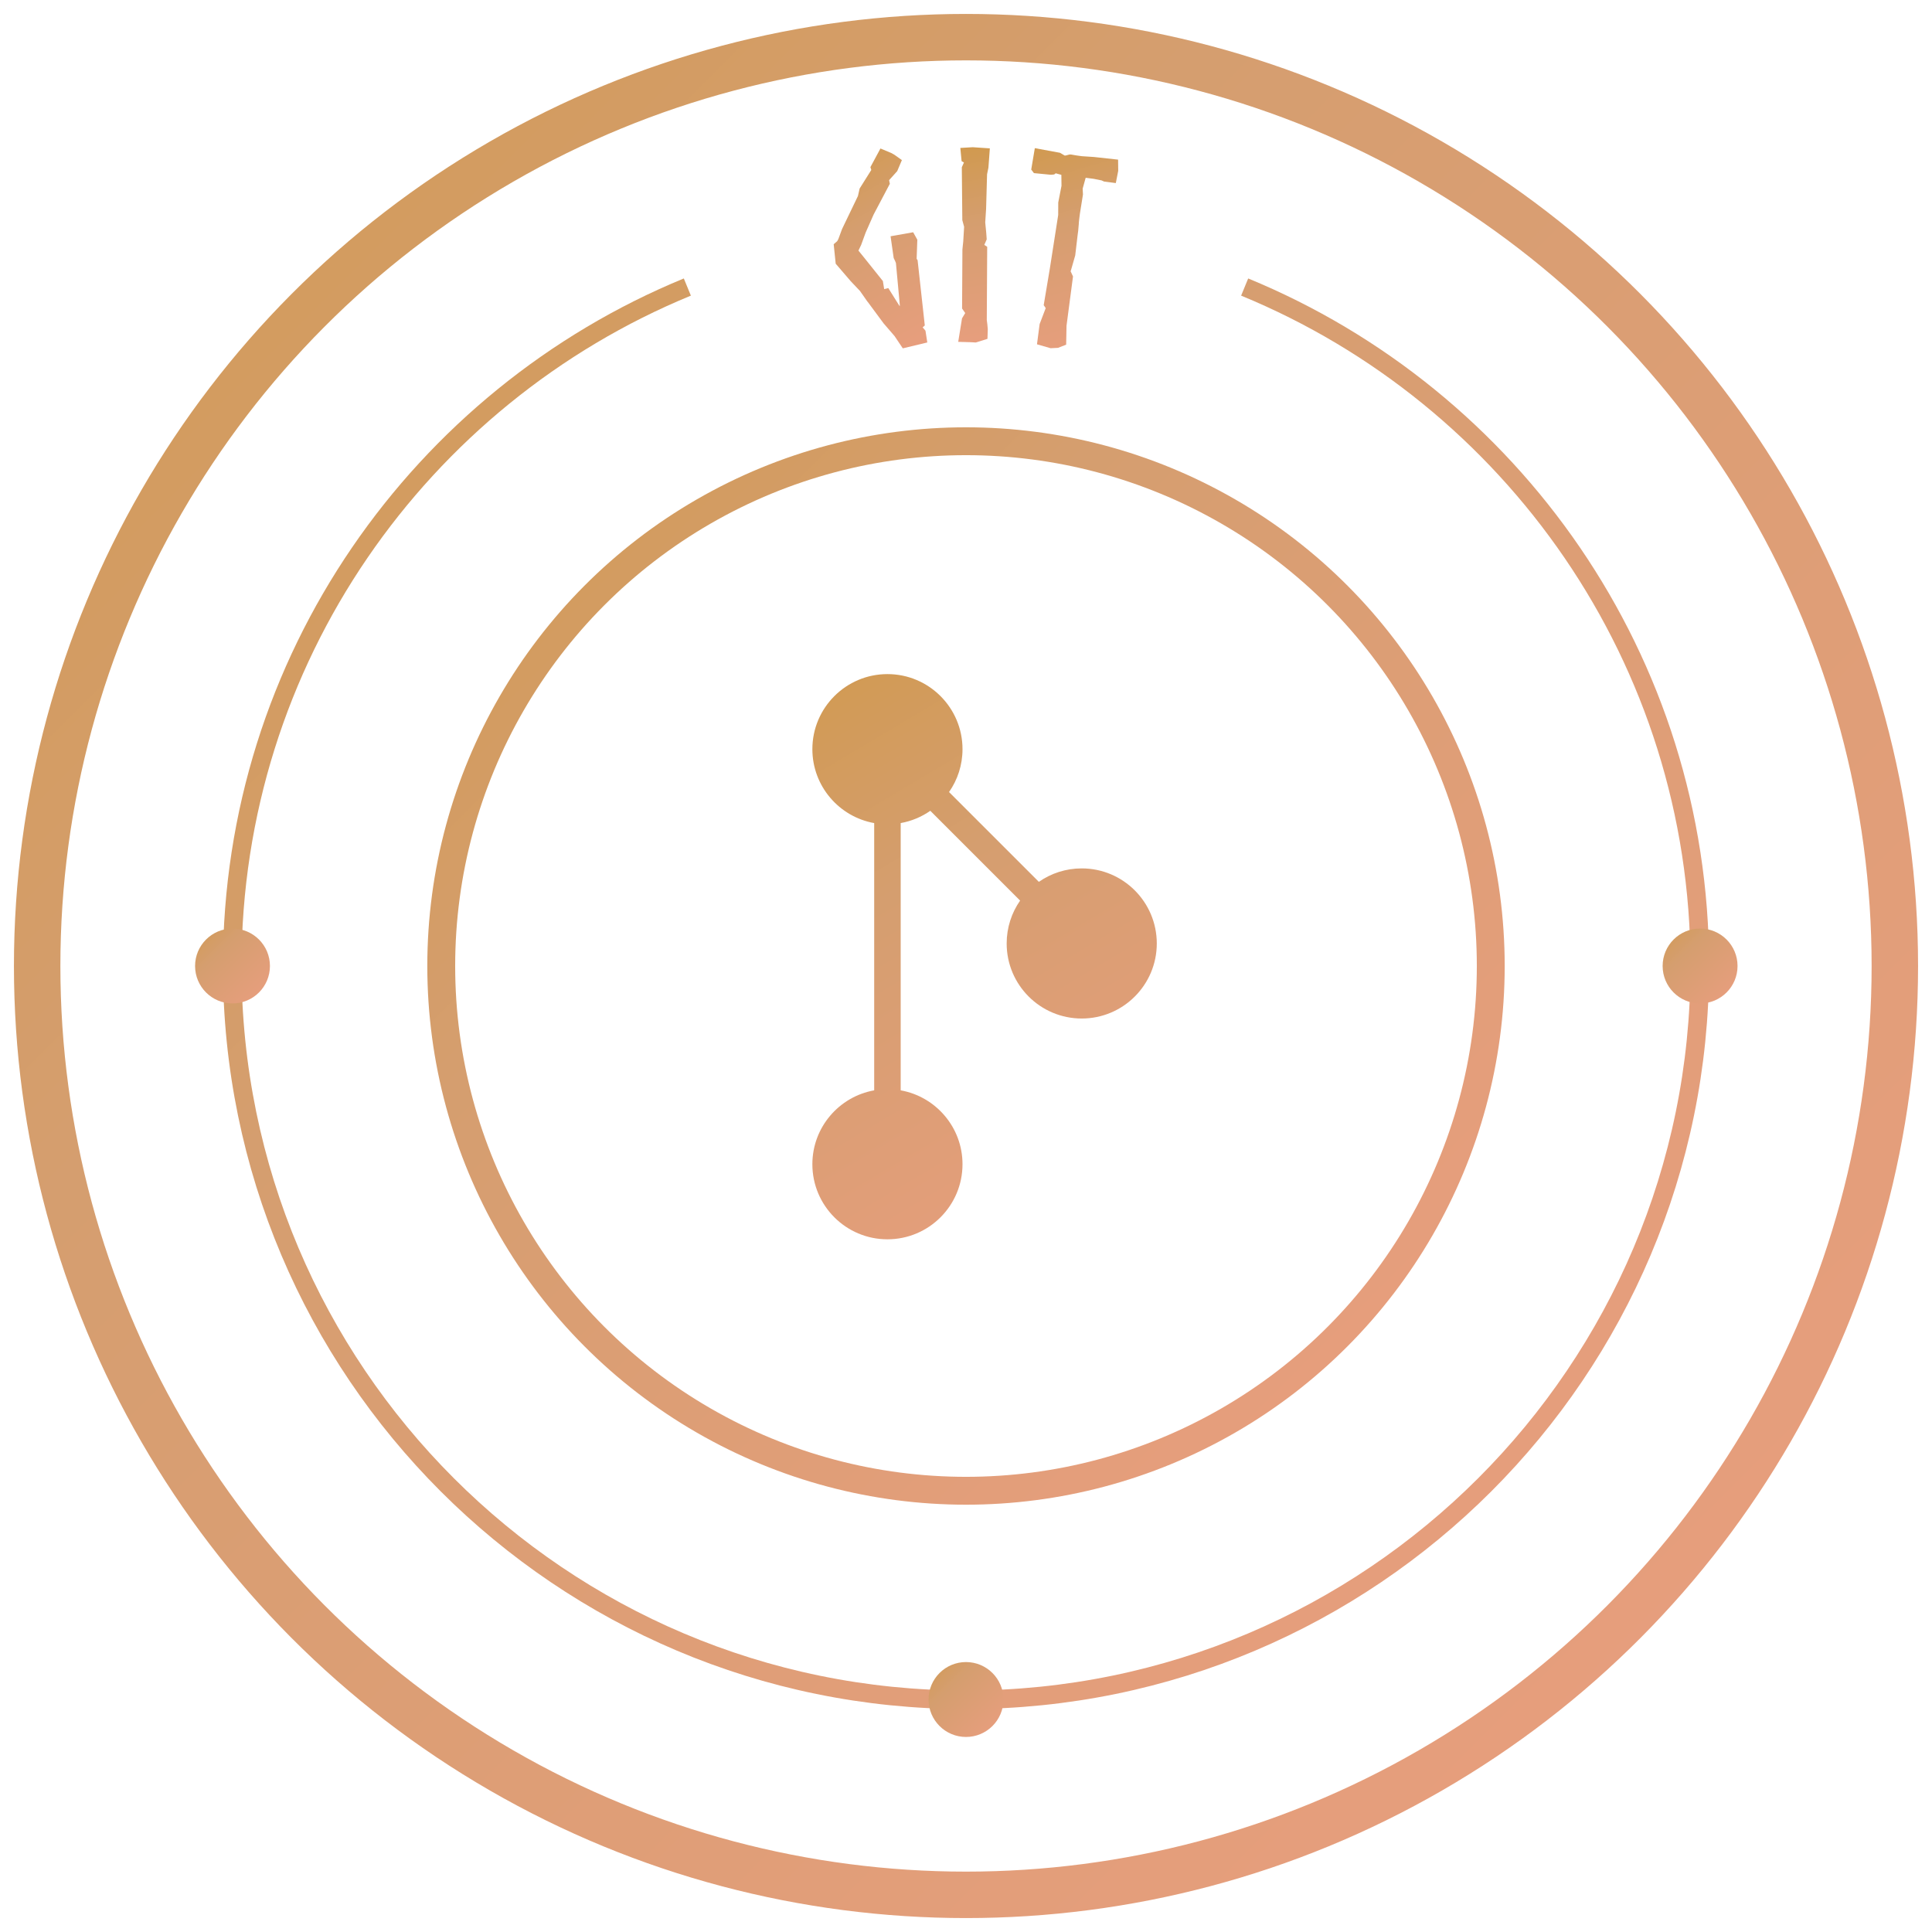 <svg xmlns="http://www.w3.org/2000/svg" xmlns:xlink="http://www.w3.org/1999/xlink" width="100%" height="100%" fill-rule="evenodd" clip-rule="evenodd" version="1.1" viewBox="0 0 104 104" xml:space="preserve"><g id="git"><g id="badge.-git"><circle id="Oval" cx="52" cy="52" r="50" fill="none" stroke="url(#_Linear1)" stroke-width="2.5"/><path id="Shape" fill="none" stroke="url(#_Linear2)" stroke-width="1" d="M67,15.452c14.371,5.911 24.5,20.056 24.5,36.548c0,21.801 -17.7,39.5 -39.5,39.5c-21.801,0 -39.5,-17.7 -39.5,-39.5c0,-16.492 10.129,-30.637 24.5,-36.548"/><circle id="Oval1" cx="52" cy="52" r="28.248" fill="none" stroke="url(#_Linear3)" stroke-width="1.5"/><path id="Shape1" fill="url(#_Linear4)" d="M47.94,12.718l0.167,1.171l0.078,0.162l0.043,0.109l0.207,2.242l-0.003,0.087l-0.615,-0.982l-0.221,0.057l-0.071,-0.436l-1.009,-1.261l-0.306,-0.377l0.146,-0.306l0.242,-0.664l0.431,-0.975l0.871,-1.651l-0.039,-0.196l0.437,-0.487l0.251,-0.593l-0.41,-0.292l-0.169,-0.093l-0.575,-0.24l-0.541,1.004l0.048,0.152l-0.628,1l-0.09,0.4l-0.855,1.778l-0.201,0.543l-0.058,0.108l-0.192,0.169l0.108,1.048l0.81,0.943l0.497,0.524l0.405,0.579l0.015,0.013l0.852,1.153l0.59,0.684l0.443,0.66l1.318,-0.316l-0.097,-0.633l-0.152,-0.182l0.115,-0.101l-0.387,-3.511l-0.052,-0.079l0.037,-1.025l-0.224,-0.402l-1.216,0.216Z"/><path id="Shape2" fill="url(#_Linear5)" d="M51.899,12.209l-0.047,0.783l-0.045,0.441l-0.018,3.176l0.169,0.243l-0.172,0.284l-0.205,1.266l0.652,0.018l0.298,0.016l0.625,-0.196l0.017,-0.527l-0.026,-0.27l-0.028,-0.214l0.022,-3.945l-0.155,-0.101l0.129,-0.298l-0.026,-0.356l-0.054,-0.556l0.047,-0.726l0.052,-1.865l0.073,-0.356l0.077,-1.039l-0.922,-0.062l-0.667,0.039l0.068,0.712l0.127,0.072l-0.115,0.256l0.027,2.848l0.097,0.357Z"/><path id="Shape3" fill="url(#_Linear6)" d="M58.89,8.451l-0.653,-0.043c-0.197,-0.026 -0.38,-0.05 -0.589,-0.091c-0.112,-0.015 -0.252,0.067 -0.336,0.056l-0.252,-0.148l-1.355,-0.25l-0.194,1.152l0.146,0.192l0.862,0.084c0.042,0.006 0.128,0.003 0.23,-0.012l0.08,-0.062l0.304,0.083l0.008,0.591l-0.175,0.896l-0.003,0.674l-0.448,2.872l-0.332,1.982l0.108,0.158l-0.328,0.861l-0.142,1.088l0.731,0.21l0.403,-0.019l0.437,-0.172l0.019,-1.017l0.349,-2.655l-0.134,-0.291l0.016,-0.012l0.238,-0.83l0.128,-1.089l0.032,-0.24c0.013,-0.099 0.015,-0.228 0.03,-0.341c-0.003,-0.087 0.044,-0.44 0.06,-0.567l0.166,-1.041l-0.016,-0.318l0.162,-0.582l0.436,0.057l0.419,0.084l0.135,0.061l0.632,0.083l0.13,-0.658l-0.007,-0.604l-1.297,-0.142Z"/><path id="Shape4" fill="url(#_Linear7)" d="M47.058,44.307c-1.891,-0.338 -3.328,-1.992 -3.328,-3.979c0,-2.23 1.811,-4.041 4.041,-4.041c2.23,0 4.041,1.811 4.041,4.041c0,0.858 -0.268,1.654 -0.725,2.308l4.835,4.834c0.654,-0.456 1.45,-0.724 2.308,-0.724c2.23,0 4.04,1.811 4.04,4.041c0,2.23 -1.81,4.04 -4.04,4.04c-2.231,0 -4.041,-1.81 -4.041,-4.04c0,-0.858 0.268,-1.654 0.724,-2.308l-4.834,-4.834c-0.469,0.327 -1.01,0.557 -1.595,0.661l0,14.387c1.891,0.338 3.328,1.991 3.328,3.978c0,2.231 -1.811,4.041 -4.041,4.041c-2.23,0.001 -4.041,-1.81 -4.041,-4.041c0,-1.987 1.437,-3.64 3.328,-3.978l0,-14.387Z"/><circle id="Oval2" cx="91.516" cy="52" r="2.016" fill="url(#_Linear8)"/><circle id="Oval3" cx="12.516" cy="52" r="2.015" fill="url(#_Linear9)"/><circle id="Oval4" cx="52" cy="91.485" r="2.016" fill="url(#_Linear10)"/></g></g><defs><linearGradient id="_Linear1" x1="0" x2="1" y1="0" y2="0" gradientTransform="matrix(174.829,177.191,-177.191,174.829,-35.162,-18.658)" gradientUnits="userSpaceOnUse"><stop offset="0" stop-color="#ce973d" stop-opacity="1"/><stop offset=".34" stop-color="#d59e6f" stop-opacity="1"/><stop offset="1" stop-color="#f89d8b" stop-opacity="1"/></linearGradient><linearGradient id="_Linear2" x1="0" x2="1" y1="0" y2="0" gradientTransform="matrix(138.115,134.751,-134.751,138.115,-16.858,-0.258)" gradientUnits="userSpaceOnUse"><stop offset="0" stop-color="#ce973d" stop-opacity="1"/><stop offset=".34" stop-color="#d59e6f" stop-opacity="1"/><stop offset="1" stop-color="#f89d8b" stop-opacity="1"/></linearGradient><linearGradient id="_Linear3" x1="0" x2="1" y1="0" y2="0" gradientTransform="matrix(98.77,100.104,-100.104,98.77,2.758,12.082)" gradientUnits="userSpaceOnUse"><stop offset="0" stop-color="#ce973d" stop-opacity="1"/><stop offset=".34" stop-color="#d59e6f" stop-opacity="1"/><stop offset="1" stop-color="#f89d8b" stop-opacity="1"/></linearGradient><linearGradient id="_Linear4" x1="0" x2="1" y1="0" y2="0" gradientTransform="matrix(10.325,17.994,-17.994,10.325,42.274,6.406)" gradientUnits="userSpaceOnUse"><stop offset="0" stop-color="#ce973d" stop-opacity="1"/><stop offset=".34" stop-color="#d59e6f" stop-opacity="1"/><stop offset="1" stop-color="#f89d8b" stop-opacity="1"/></linearGradient><linearGradient id="_Linear5" x1="0" x2="1" y1="0" y2="0" gradientTransform="matrix(2.773,18.639,-18.639,2.773,51.039,5.746)" gradientUnits="userSpaceOnUse"><stop offset="0" stop-color="#ce973d" stop-opacity="1"/><stop offset=".34" stop-color="#d59e6f" stop-opacity="1"/><stop offset="1" stop-color="#f89d8b" stop-opacity="1"/></linearGradient><linearGradient id="_Linear6" x1="0" x2="1" y1="0" y2="0" gradientTransform="matrix(5.627,19.624,-19.624,5.627,54.233,5.58)" gradientUnits="userSpaceOnUse"><stop offset="0" stop-color="#ce973d" stop-opacity="1"/><stop offset=".34" stop-color="#d59e6f" stop-opacity="1"/><stop offset="1" stop-color="#f89d8b" stop-opacity="1"/></linearGradient><linearGradient id="_Linear7" x1="0" x2="1" y1="0" y2="0" gradientTransform="matrix(32.413,53.91,-53.91,32.413,36.84,30.002)" gradientUnits="userSpaceOnUse"><stop offset="0" stop-color="#ce973d" stop-opacity="1"/><stop offset=".34" stop-color="#d59e6f" stop-opacity="1"/><stop offset="1" stop-color="#f89d8b" stop-opacity="1"/></linearGradient><linearGradient id="_Linear8" x1="0" x2="1" y1="0" y2="0" gradientTransform="matrix(7.047,7.143,-7.143,7.047,88.002,49.152)" gradientUnits="userSpaceOnUse"><stop offset="0" stop-color="#ce973d" stop-opacity="1"/><stop offset=".34" stop-color="#d59e6f" stop-opacity="1"/><stop offset="1" stop-color="#f89d8b" stop-opacity="1"/></linearGradient><linearGradient id="_Linear9" x1="0" x2="1" y1="0" y2="0" gradientTransform="matrix(7.047,7.143,-7.143,7.047,9.002,49.152)" gradientUnits="userSpaceOnUse"><stop offset="0" stop-color="#ce973d" stop-opacity="1"/><stop offset=".34" stop-color="#d59e6f" stop-opacity="1"/><stop offset="1" stop-color="#f89d8b" stop-opacity="1"/></linearGradient><linearGradient id="_Linear10" x1="0" x2="1" y1="0" y2="0" gradientTransform="matrix(7.047,7.143,-7.143,7.047,48.486,88.636)" gradientUnits="userSpaceOnUse"><stop offset="0" stop-color="#ce973d" stop-opacity="1"/><stop offset=".34" stop-color="#d59e6f" stop-opacity="1"/><stop offset="1" stop-color="#f89d8b" stop-opacity="1"/></linearGradient></defs></svg>